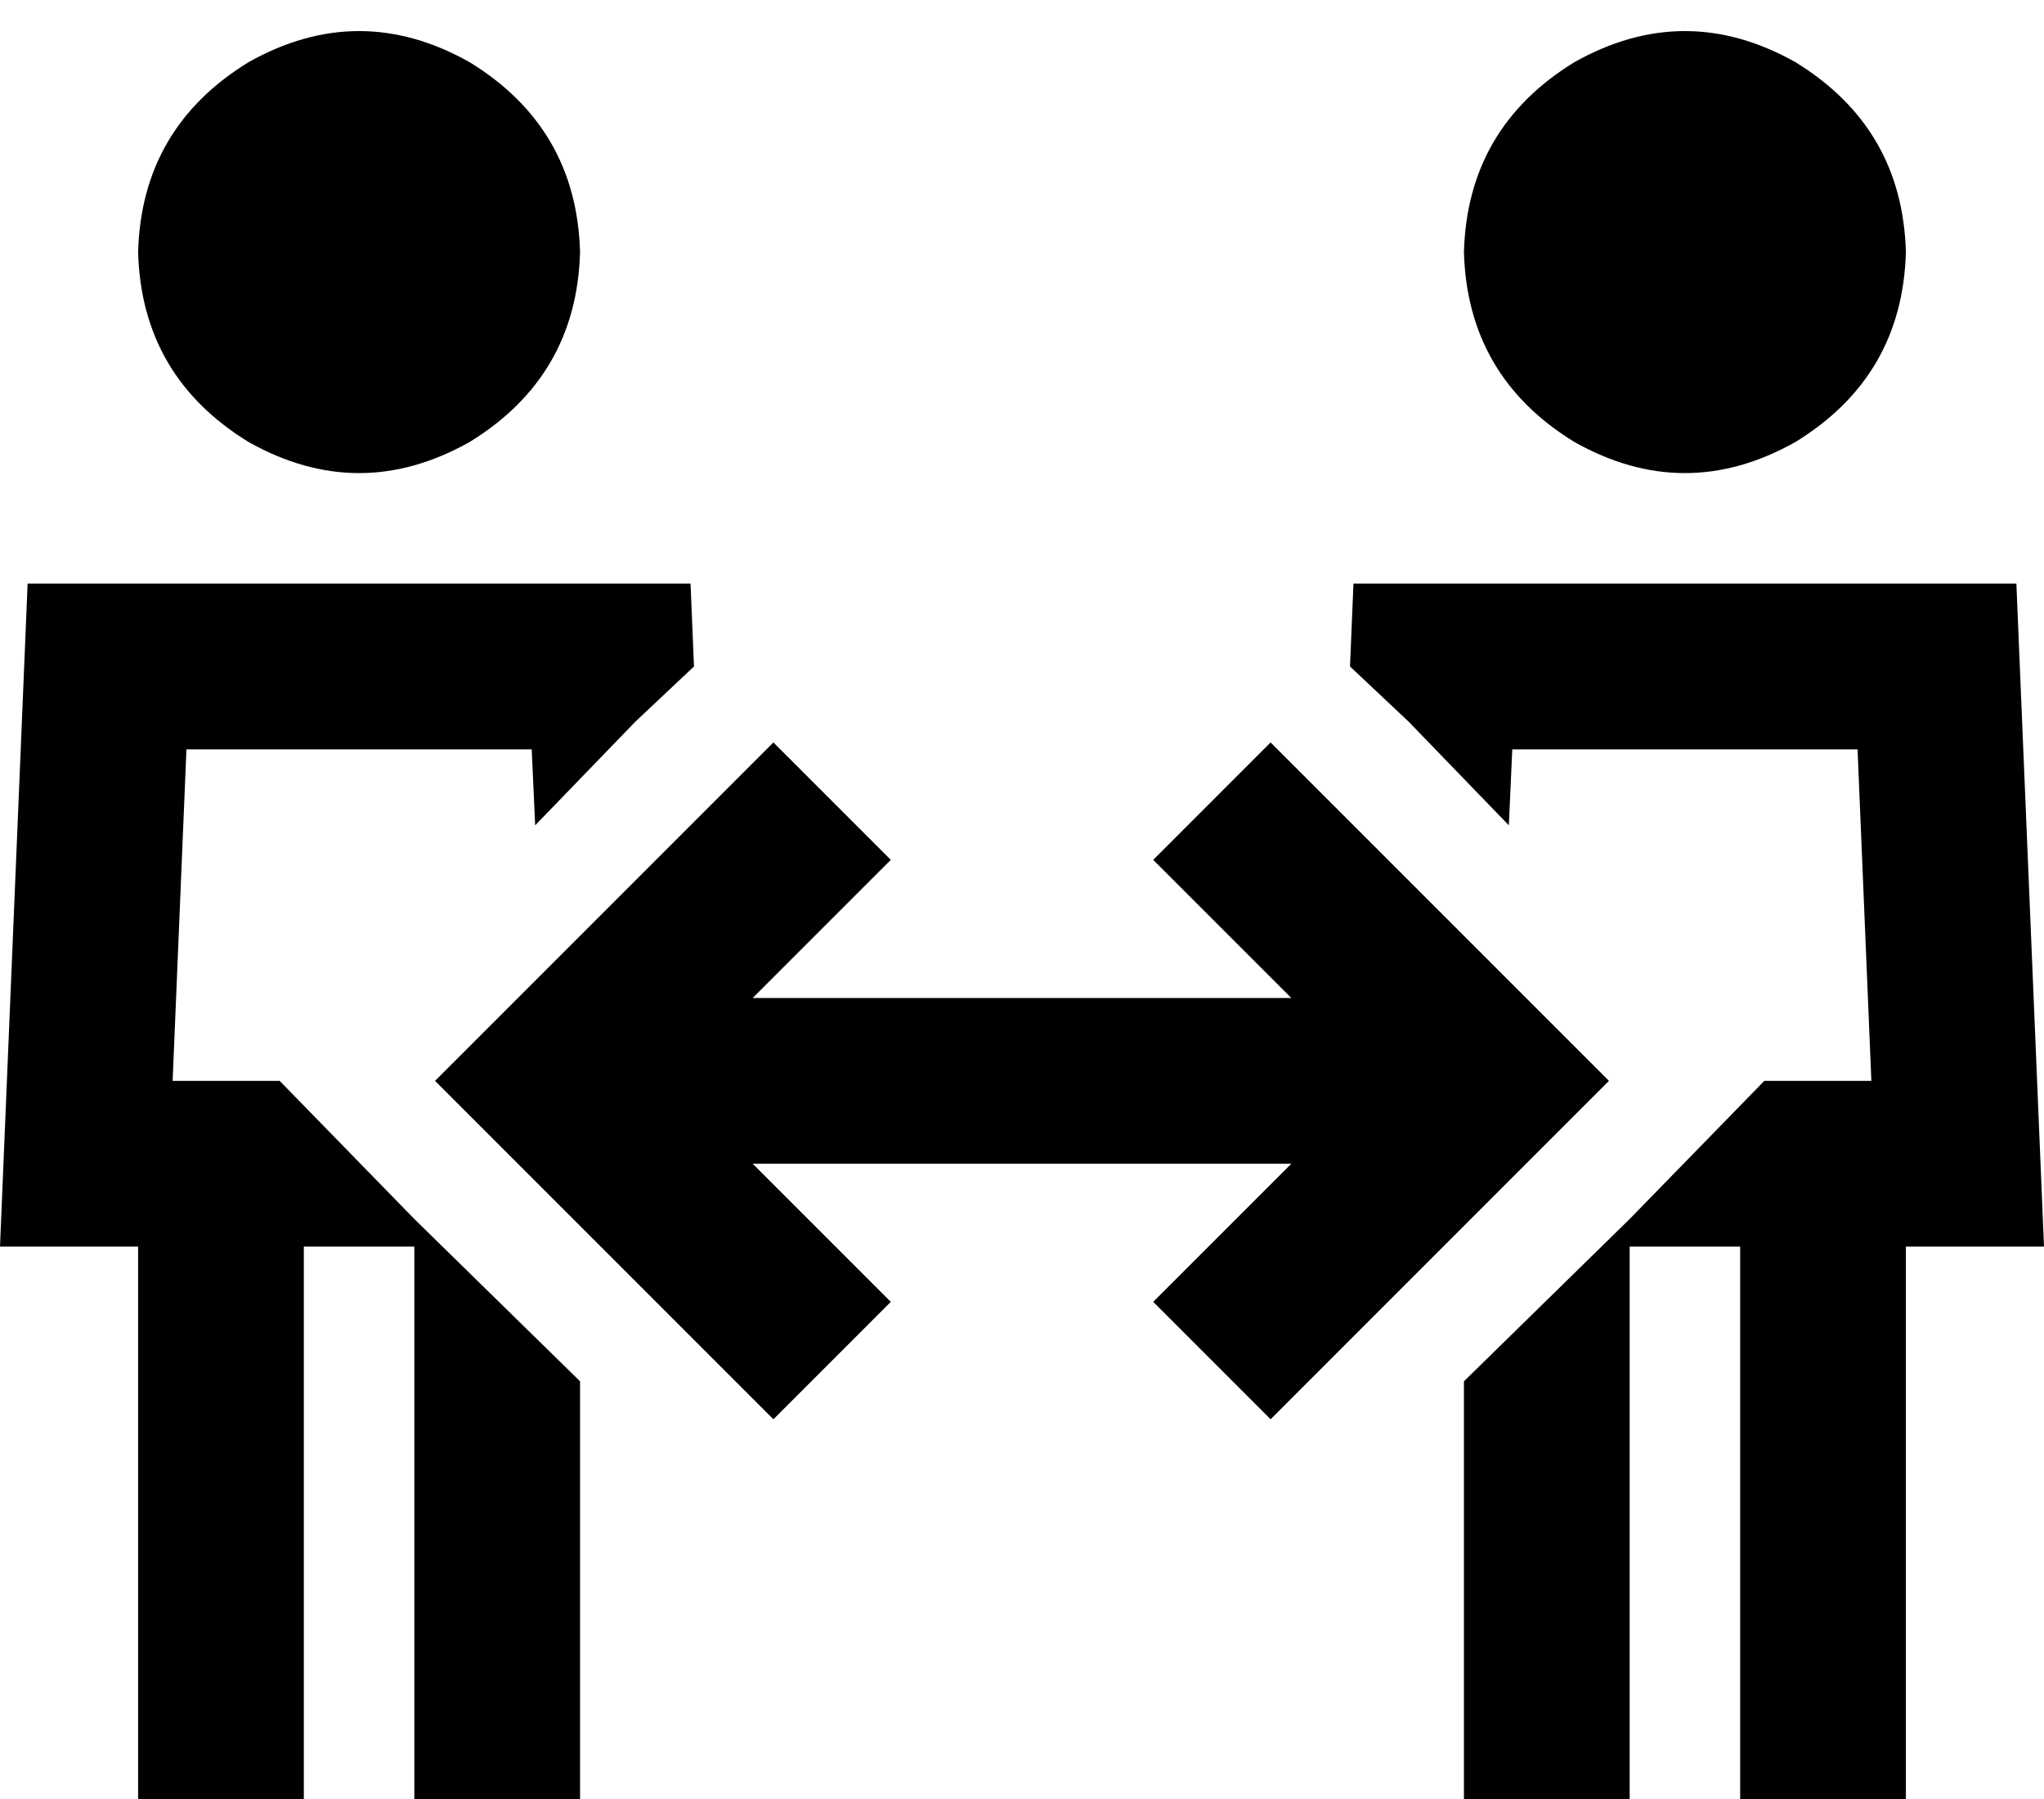 <svg xmlns="http://www.w3.org/2000/svg" viewBox="0 0 592 521">
  <path d="M 40 73 Q 41 37 72 18 Q 104 0 136 18 Q 167 37 168 73 Q 167 109 136 128 Q 104 146 72 128 Q 41 109 40 73 L 40 73 Z M 54 217 L 50 313 L 54 217 L 50 313 L 81 313 L 81 313 L 120 353 L 120 353 L 168 400 L 168 400 L 168 497 L 168 497 L 168 521 L 168 521 L 120 521 L 120 521 L 120 497 L 120 497 L 120 361 L 120 361 L 88 361 L 88 361 L 88 497 L 88 497 L 88 521 L 88 521 L 40 521 L 40 521 L 40 497 L 40 497 L 40 361 L 40 361 L 0 361 L 0 361 L 2 313 L 2 313 L 8 169 L 8 169 L 200 169 L 200 169 L 201 193 L 201 193 L 184 209 L 184 209 L 155 239 L 155 239 L 154 217 L 154 217 L 54 217 L 54 217 Z M 424 497 L 424 400 L 424 497 L 424 400 L 472 353 L 472 353 L 511 313 L 511 313 L 542 313 L 542 313 L 538 217 L 538 217 L 438 217 L 438 217 L 437 239 L 437 239 L 408 209 L 408 209 L 391 193 L 391 193 L 392 169 L 392 169 L 584 169 L 584 169 L 590 313 L 590 313 L 592 361 L 592 361 L 552 361 L 552 361 L 552 497 L 552 497 L 552 521 L 552 521 L 504 521 L 504 521 L 504 497 L 504 497 L 504 361 L 504 361 L 472 361 L 472 361 L 472 497 L 472 497 L 472 521 L 472 521 L 424 521 L 424 521 L 424 497 L 424 497 Z M 424 73 Q 425 37 456 18 Q 488 0 520 18 Q 551 37 552 73 Q 551 109 520 128 Q 488 146 456 128 Q 425 109 424 73 L 424 73 Z M 241 266 L 218 289 L 241 266 L 218 289 L 374 289 L 374 289 L 351 266 L 351 266 L 334 249 L 334 249 L 368 215 L 368 215 L 385 232 L 385 232 L 449 296 L 449 296 L 466 313 L 466 313 L 449 330 L 449 330 L 385 394 L 385 394 L 368 411 L 368 411 L 334 377 L 334 377 L 351 360 L 351 360 L 374 337 L 374 337 L 218 337 L 218 337 L 241 360 L 241 360 L 258 377 L 258 377 L 224 411 L 224 411 L 207 394 L 207 394 L 143 330 L 143 330 L 126 313 L 126 313 L 143 296 L 143 296 L 207 232 L 207 232 L 224 215 L 224 215 L 258 249 L 258 249 L 241 266 L 241 266 Z" />
</svg>
